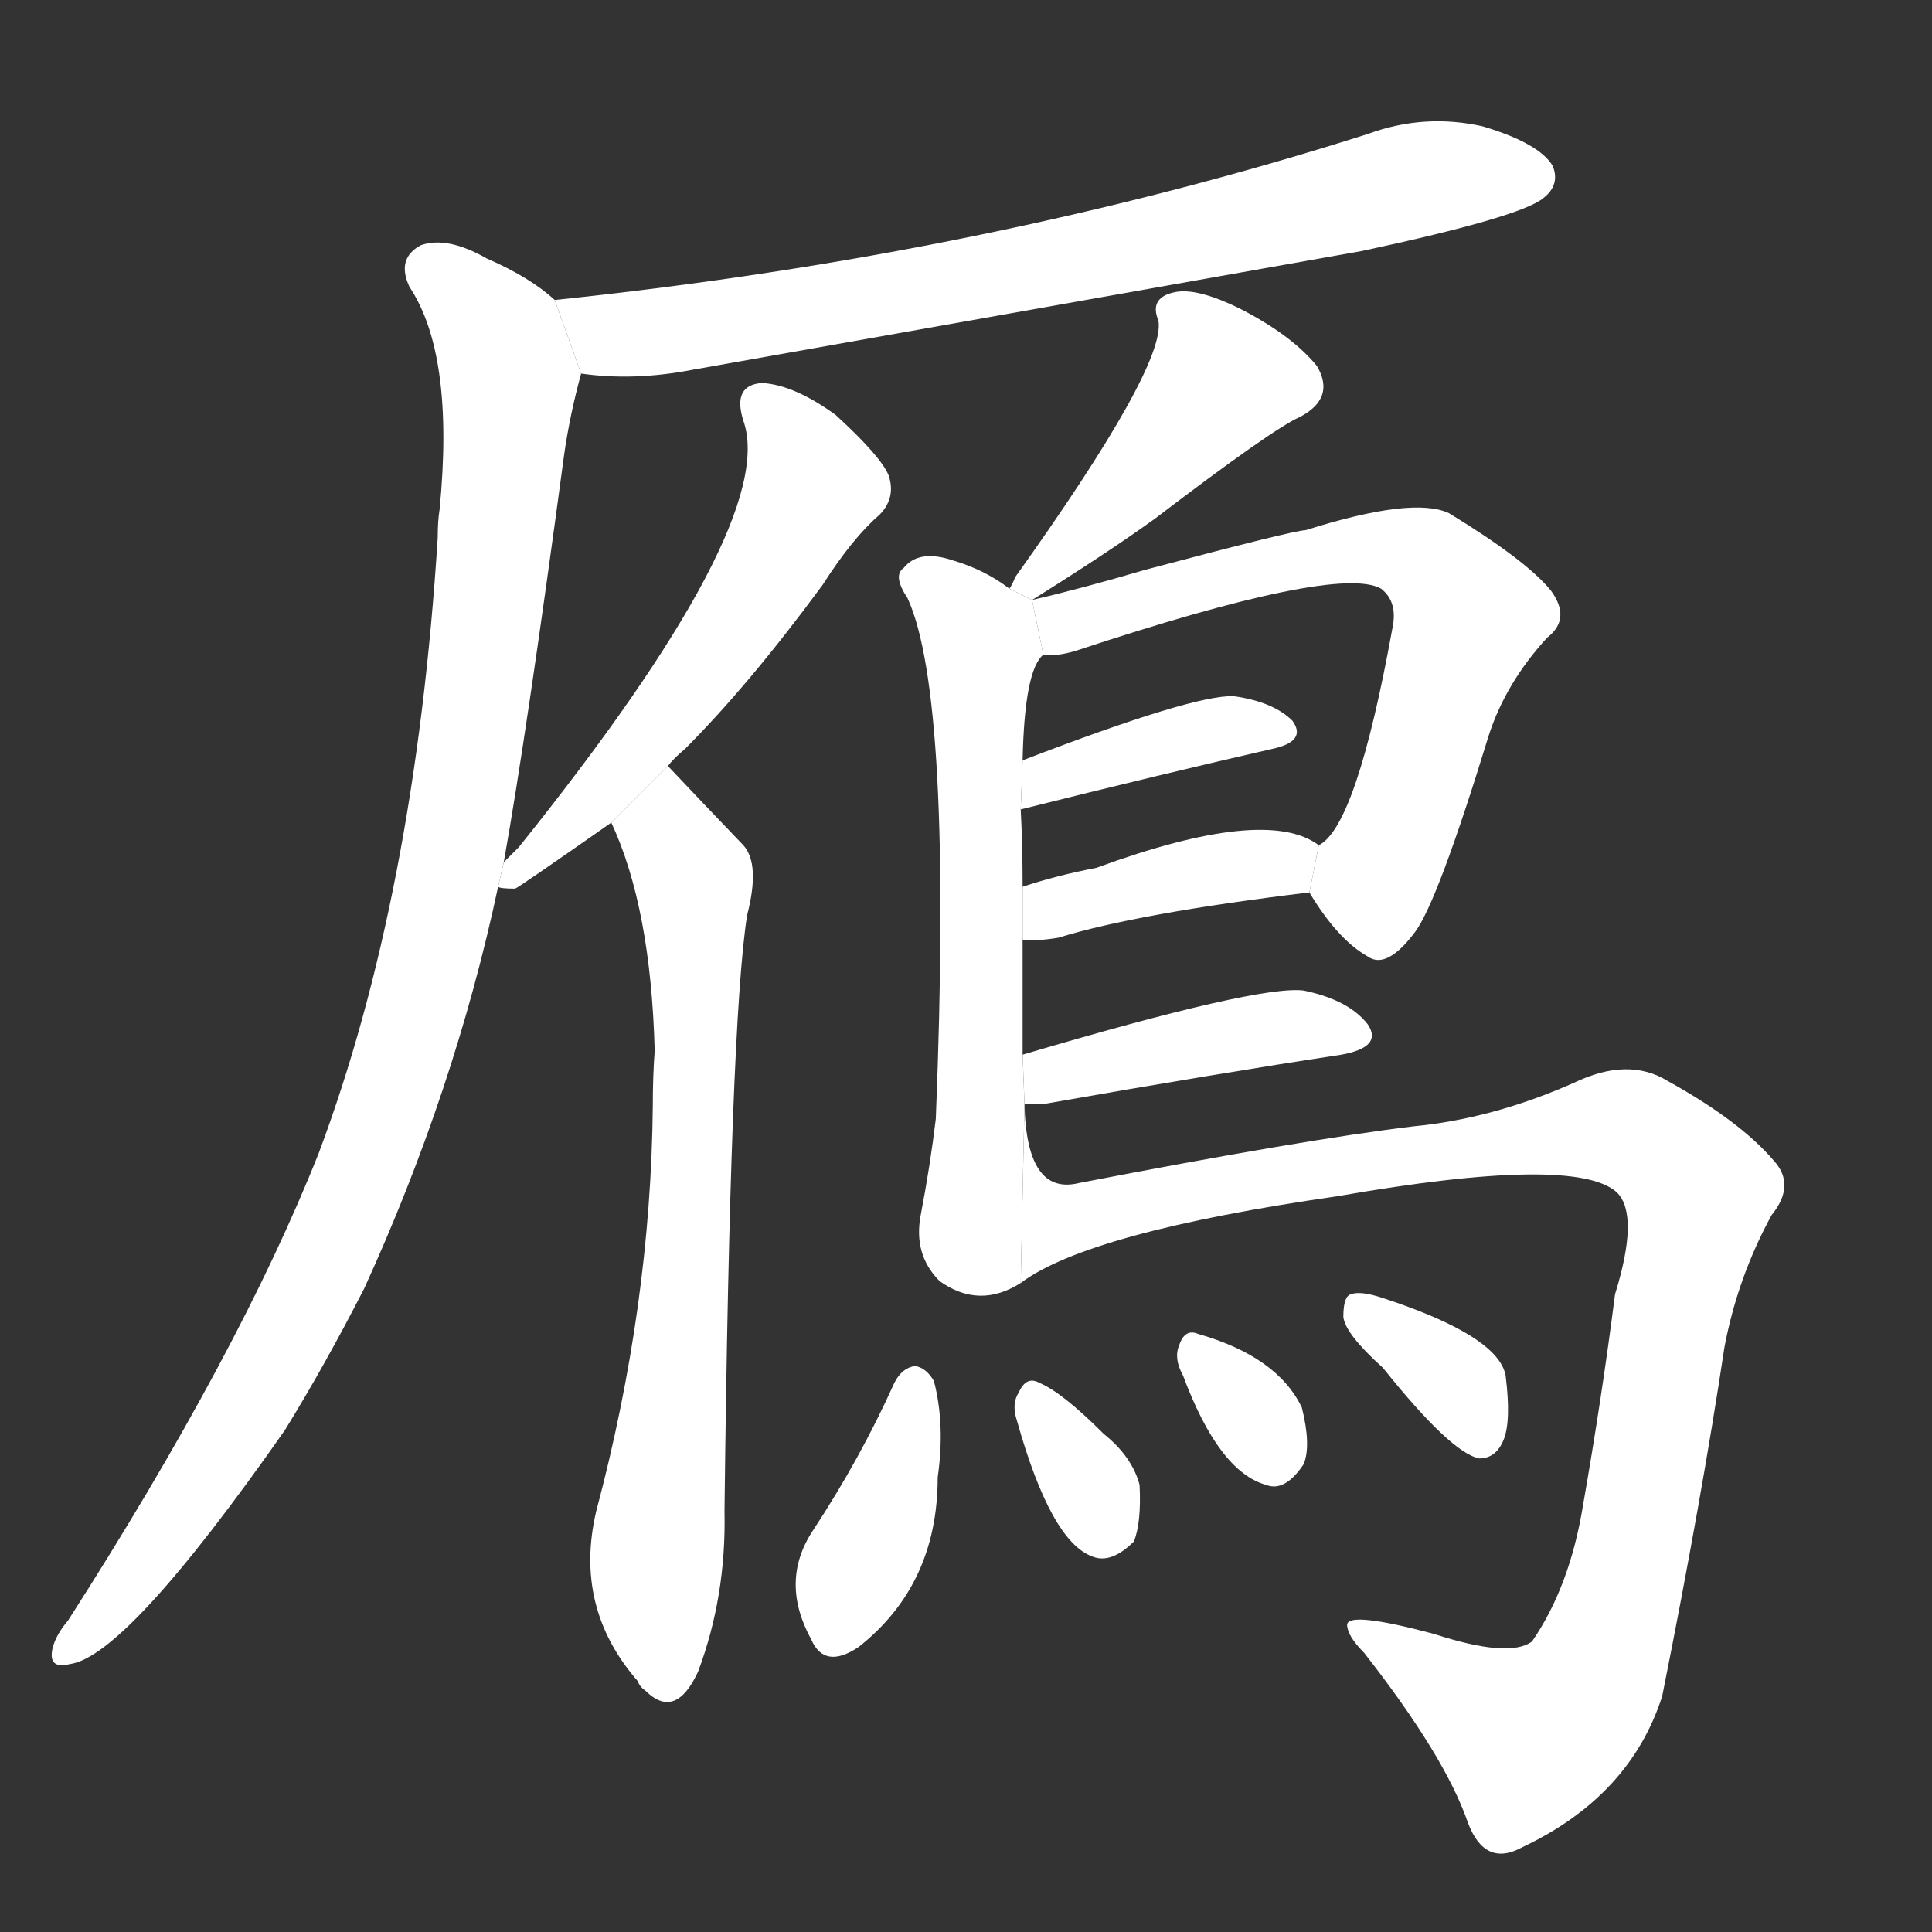 <!-- u9d08_yan4_wild_goose -->
<!-- 9D08 -->
<!--  -->
<!--  -->
<svg viewBox="0 0 1024 1024">
  <rect x="0" y="0" width="1024" height="1024" fill="#333333" stroke="none"/>
  <g transform="scale(1, -1) translate(0, -900)">
    <path fill="#FFFFFF" d="M 308 702 Q 336 698 367 704 Q 542 735 722 767 Q 806 785 818 795 Q 827 802 823 812 Q 816 824 786 833 Q 755 840 725 829 Q 524 765 294 741 L 308 702 Z"></path>
    <path fill="#FFFFFF" d="M 267 443 Q 279 510 299 659 Q 302 680 308 702 L 294 741 Q 281 753 258 763 Q 237 775 223 770 Q 210 763 217 748 Q 241 712 233 630 Q 232 624 232 615 Q 220 425 169 289 Q 127 183 36 41 Q 30 34 28 27 Q 25 15 37 18 Q 67 22 151 142 Q 172 176 193 217 Q 241 322 264 430 L 267 443 Z"></path>
    <path fill="#FFFFFF" d="M 264 430 Q 265 429 273 429 Q 274 429 324 464 L 354 494 Q 357 498 363 503 Q 397 537 436 590 Q 452 615 466 627 Q 475 636 471 648 Q 467 658 443 680 Q 421 696 404 697 Q 388 696 394 677 Q 413 623 275 451 L 267 443 L 264 430 Z"></path>
    <path fill="#FFFFFF" d="M 324 464 Q 345 419 347 343 Q 346 330 346 314 Q 345 208 316 99 Q 304 48 338 9 Q 339 6 342 4 Q 358 -12 370 14 Q 385 54 384 99 Q 387 358 396 415 Q 403 442 394 452 Q 370 477 354 494 L 324 464 Z"></path>
    <path fill="#FFFFFF" d="M 547 582 Q 587 607 612 625 Q 675 673 689 679 Q 708 689 698 706 Q 685 722 658 736 Q 634 748 622 745 Q 609 742 614 730 Q 618 706 538 594 Q 537 591 535 588 L 547 582 Z"></path>
    <path fill="#FFFFFF" d="M 535 588 Q 522 598 505 603 Q 487 609 479 599 Q 473 595 481 583 Q 505 531 496 307 Q 493 282 488 256 Q 484 235 498 221 Q 519 206 541 220 L 543 315 L 542 341 Q 542 372 542 402 L 542 430 Q 542 452 541 471 L 542 497 Q 543 545 553 553 L 547 582 L 535 588 Z"></path>
    <path fill="#FFFFFF" d="M 570 555 Q 709 601 732 588 Q 741 581 738 567 Q 719 462 699 452 L 694 427 Q 709 402 725 393 Q 735 386 750 406 Q 762 422 789 510 Q 798 538 820 562 Q 833 572 822 587 Q 809 603 768 628 Q 749 637 692 619 Q 686 619 607 598 Q 573 588 547 582 L 553 553 Q 560 552 570 555 Z"></path>
    <path fill="#FFFFFF" d="M 541 471 Q 617 490 674 503 Q 693 507 685 518 Q 675 528 654 531 Q 633 532 542 497 L 541 471 Z"></path>
    <path fill="#FFFFFF" d="M 542 402 Q 549 401 561 403 Q 603 416 694 427 L 699 452 Q 671 473 581 440 Q 560 436 542 430 L 542 402 Z"></path>
    <path fill="#FFFFFF" d="M 543 315 Q 547 315 554 315 Q 645 331 711 341 Q 733 345 725 357 Q 715 370 691 375 Q 667 378 542 341 L 543 315 Z"></path>
    <path fill="#FFFFFF" d="M 541 220 Q 577 247 709 266 Q 835 288 857 268 Q 869 256 856 214 Q 849 159 839 102 Q 832 59 812 30 Q 800 21 760 34 Q 715 46 714 39 Q 714 33 723 24 Q 766 -31 778 -66 Q 787 -90 807 -79 Q 864 -52 881 1 Q 902 106 914 186 Q 921 223 939 256 Q 952 272 940 285 Q 922 306 884 327 Q 863 340 834 326 Q 791 307 749 303 Q 691 296 572 273 Q 544 266 543 315 L 541 220 Z"></path>
    <path fill="#FFFFFF" d="M 474 167 Q 456 127 431 89 Q 413 62 430 31 Q 437 15 455 27 Q 497 60 497 117 Q 501 145 495 168 Q 491 175 485 176 Q 478 175 474 167 Z"></path>
    <path fill="#FFFFFF" d="M 539 147 Q 557 83 579 75 Q 589 71 601 83 Q 605 93 604 113 Q 600 128 585 140 Q 563 162 551 167 Q 544 171 540 162 Q 536 156 539 147 Z"></path>
    <path fill="#FFFFFF" d="M 627 171 Q 646 120 671 113 Q 681 109 691 124 Q 695 134 690 154 Q 677 181 635 193 Q 628 196 625 187 Q 622 180 627 171 Z"></path>
    <path fill="#FFFFFF" d="M 733 175 Q 769 130 784 127 Q 793 127 797 137 Q 801 147 798 171 Q 794 192 733 212 Q 721 216 716 214 Q 712 213 712 202 Q 713 193 733 175 Z"></path>
  </g>
</svg>
